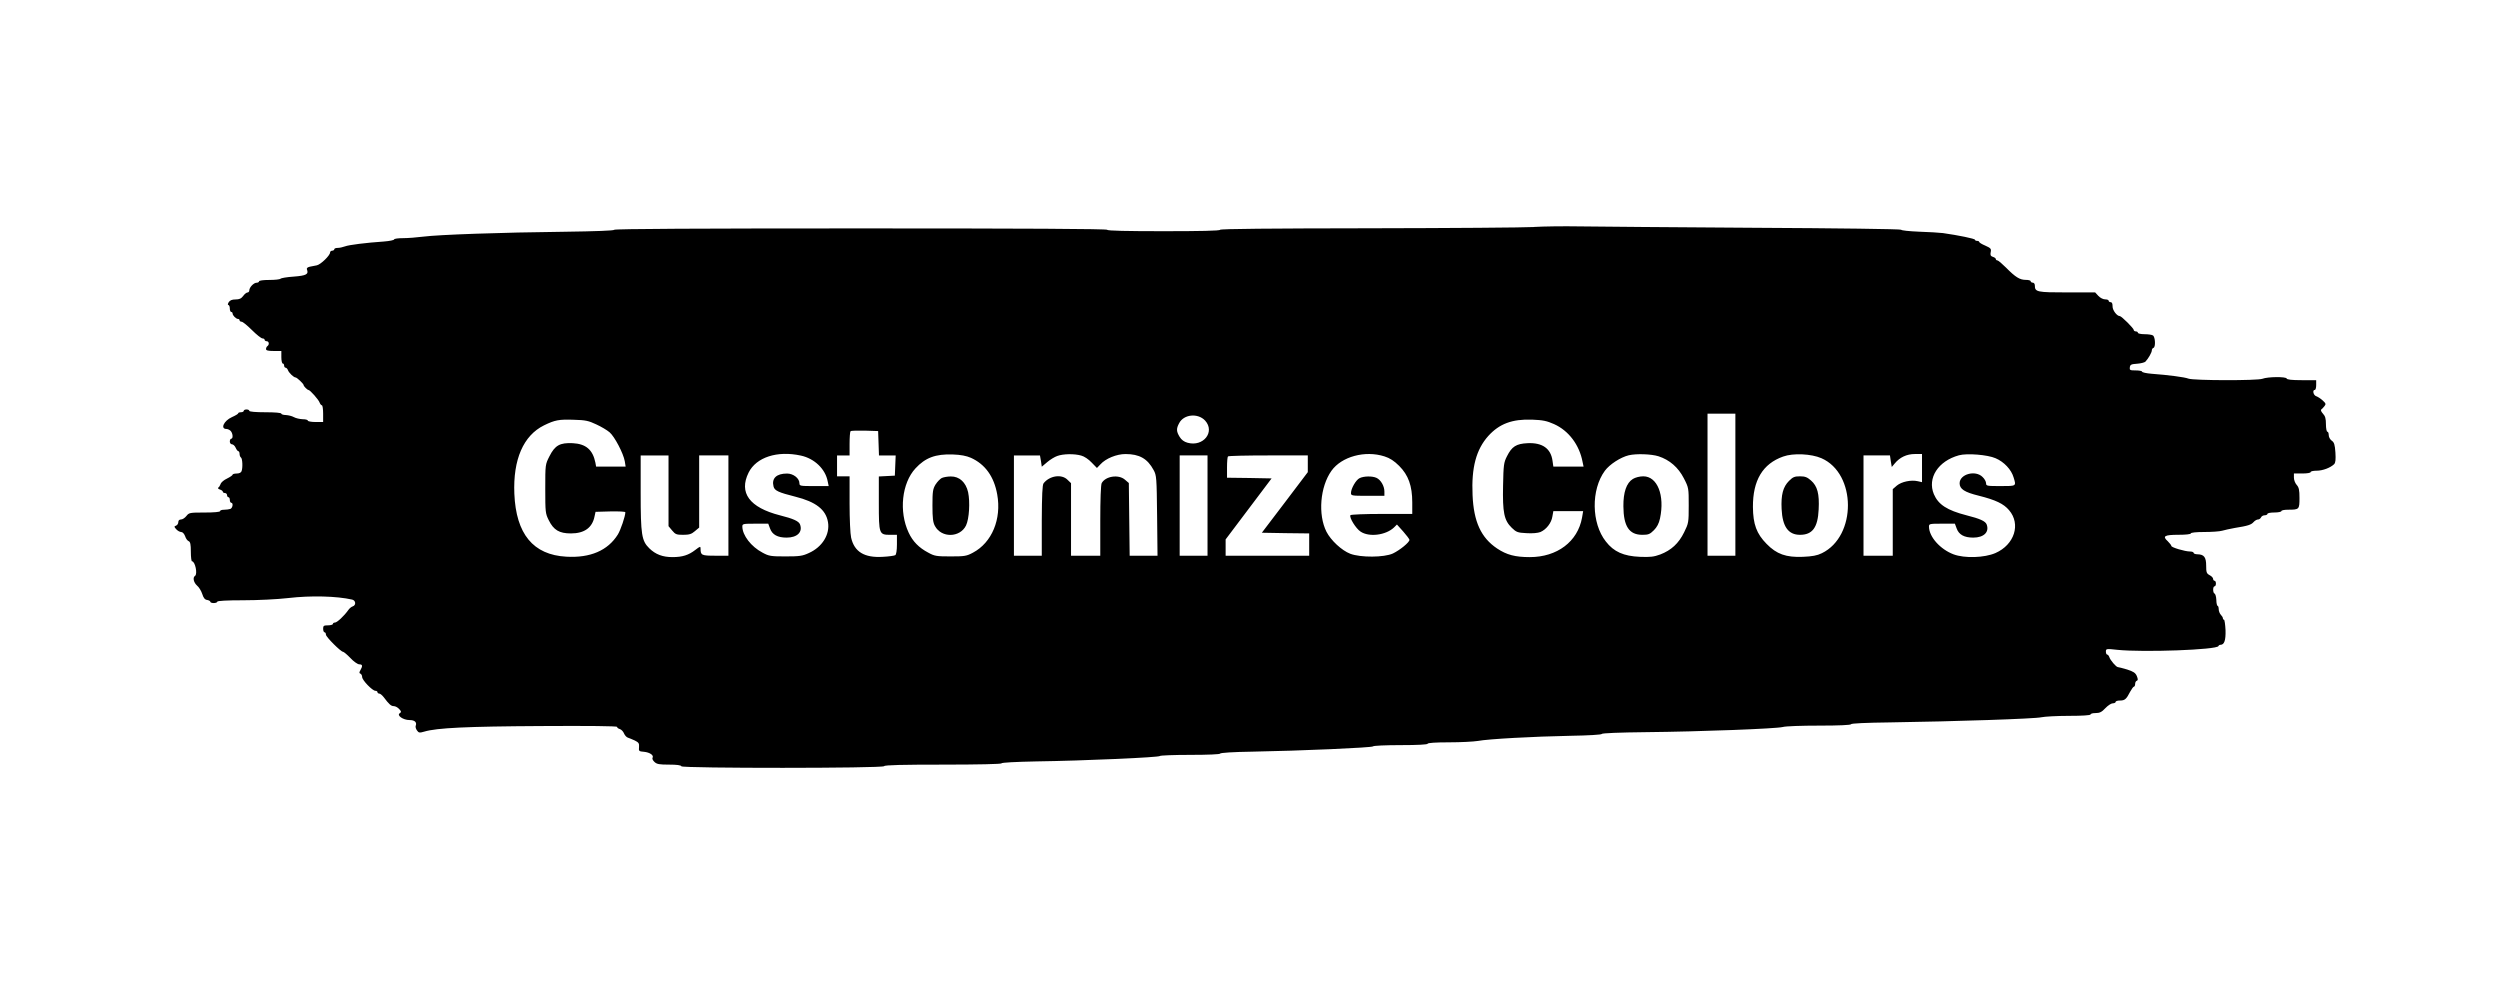 <?xml version="1.0" standalone="no"?>
<!DOCTYPE svg PUBLIC "-//W3C//DTD SVG 20010904//EN"
 "http://www.w3.org/TR/2001/REC-SVG-20010904/DTD/svg10.dtd">
<svg version="1.0" xmlns="http://www.w3.org/2000/svg"
 width="1795pt" height="704pt" viewBox="0 0 1795 704"
 preserveAspectRatio="xMidYMid meet">

<g transform="translate(0,704) scale(0.1,-0.1)"
fill="#000000" stroke="none">
<path d="M11015 5410 c-66 -4 -600 -8 -1187 -9 -705 -1 -1068 -4 -1068 -11 0
-7 -142 -10 -405 -10 -263 0 -405 3 -405 10 0 7 -597 10 -1770 10 -1144 0
-1770 -3 -1770 -10 0 -6 -135 -11 -357 -14 -457 -5 -904 -21 -1013 -35 -46 -6
-113 -11 -147 -11 -35 0 -63 -4 -63 -9 0 -5 -33 -12 -73 -15 -130 -9 -251 -24
-280 -35 -16 -6 -39 -11 -53 -11 -13 0 -24 -4 -24 -10 0 -5 -7 -10 -15 -10 -8
0 -15 -6 -15 -13 0 -21 -67 -86 -95 -92 -14 -3 -37 -7 -51 -10 -17 -4 -24 -11
-20 -20 13 -34 -4 -44 -95 -51 -49 -3 -92 -11 -95 -15 -3 -5 -39 -9 -80 -9
-43 0 -74 -4 -74 -10 0 -5 -8 -10 -18 -10 -20 0 -52 -33 -52 -55 0 -8 -6 -15
-13 -15 -7 0 -21 -11 -31 -25 -14 -19 -28 -25 -55 -25 -25 0 -40 -6 -49 -20
-7 -12 -8 -20 -2 -20 5 0 10 -11 10 -25 0 -14 5 -25 10 -25 6 0 10 -5 10 -11
0 -14 25 -39 39 -39 6 0 11 -4 11 -10 0 -5 7 -10 15 -10 8 0 41 -27 74 -60 33
-33 67 -60 76 -60 8 0 15 -4 15 -10 0 -5 7 -10 15 -10 17 0 20 -25 5 -35 -5
-3 -10 -13 -10 -21 0 -10 14 -14 55 -14 l55 0 0 -45 c0 -25 5 -45 10 -45 6 0
10 -7 10 -15 0 -8 5 -15 10 -15 6 0 14 -8 17 -17 7 -20 42 -53 55 -53 10 0 58
-46 58 -55 0 -8 27 -35 35 -35 11 0 74 -71 80 -91 4 -10 11 -19 16 -19 5 0 9
-27 9 -60 l0 -60 -55 0 c-30 0 -55 5 -55 10 0 6 -17 10 -37 10 -21 1 -49 7
-63 15 -14 8 -40 14 -57 15 -18 0 -33 5 -33 10 0 6 -45 10 -115 10 -70 0 -115
4 -115 10 0 6 -9 10 -20 10 -11 0 -20 -4 -20 -10 0 -5 -9 -10 -20 -10 -11 0
-20 -3 -20 -8 0 -4 -20 -16 -45 -27 -58 -26 -85 -85 -39 -85 9 0 22 -6 30 -14
16 -17 19 -56 4 -56 -5 0 -10 -9 -10 -20 0 -11 7 -20 15 -20 9 0 21 -11 27
-25 6 -14 15 -25 20 -25 4 0 8 -9 8 -19 0 -11 5 -23 10 -26 11 -7 14 -74 4
-99 -4 -10 -18 -16 -35 -16 -16 0 -29 -4 -29 -8 0 -5 -18 -17 -40 -28 -22 -10
-43 -28 -46 -39 -4 -11 -11 -23 -17 -26 -5 -4 0 -10 12 -14 11 -3 21 -11 21
-16 0 -5 7 -9 15 -9 8 0 15 -7 15 -15 0 -8 5 -15 10 -15 6 0 10 -9 10 -20 0
-11 5 -20 10 -20 16 0 11 -37 -6 -44 -9 -3 -29 -6 -45 -6 -16 0 -29 -4 -29
-10 0 -6 -44 -10 -111 -10 -107 0 -112 -1 -131 -25 -11 -14 -28 -25 -39 -25
-12 0 -19 -7 -19 -19 0 -10 -7 -22 -16 -25 -15 -6 -15 -8 1 -26 10 -11 26 -20
36 -20 10 0 21 -12 28 -30 5 -17 17 -33 26 -36 11 -5 15 -22 15 -75 0 -38 4
-69 8 -69 23 0 42 -92 22 -105 -18 -11 -10 -47 14 -69 14 -11 31 -39 38 -61 9
-29 19 -41 36 -43 12 -2 22 -8 22 -13 0 -5 11 -9 25 -9 14 0 25 5 25 10 0 6
69 10 187 10 104 0 246 7 323 16 164 19 347 14 458 -11 27 -6 30 -41 4 -49
-10 -3 -24 -15 -32 -27 -29 -41 -80 -89 -95 -89 -8 0 -15 -4 -15 -10 0 -5 -16
-10 -35 -10 -31 0 -35 -3 -35 -25 0 -14 5 -25 10 -25 6 0 10 -8 10 -17 0 -16
107 -123 123 -123 5 0 29 -20 53 -45 23 -25 52 -45 63 -45 24 0 26 -11 9 -41
-10 -17 -10 -23 0 -26 6 -3 12 -13 12 -24 0 -23 74 -99 95 -99 8 0 15 -4 15
-10 0 -5 6 -10 13 -10 7 0 21 -12 32 -26 38 -51 53 -64 72 -64 11 0 28 -9 39
-21 16 -17 16 -22 4 -30 -24 -15 24 -49 70 -49 38 0 55 -16 44 -43 -2 -7 2
-21 10 -32 12 -17 18 -18 52 -8 91 27 304 37 837 40 341 2 547 0 547 -6 0 -5
9 -13 21 -16 11 -4 24 -18 29 -31 6 -14 18 -27 27 -30 10 -3 33 -13 51 -21 28
-14 32 -21 30 -47 -3 -29 -1 -31 36 -34 41 -4 72 -25 61 -43 -4 -6 2 -19 14
-30 17 -16 35 -19 105 -19 55 0 86 -4 88 -12 5 -15 1451 -15 1456 1 3 8 134
11 423 11 254 0 419 4 419 9 0 6 103 11 248 14 351 5 886 29 890 39 2 4 100 8
218 8 128 0 214 4 214 9 0 6 94 12 228 14 348 6 867 29 870 38 2 5 91 9 198 9
123 0 194 4 194 10 0 6 58 10 153 10 85 0 178 5 208 10 74 14 398 32 667 37
128 2 222 8 222 13 0 6 129 11 318 13 397 4 936 25 982 37 19 6 137 10 263 10
140 0 227 4 227 10 0 6 108 11 278 13 471 7 1045 26 1089 37 23 5 112 10 197
10 97 0 156 4 156 10 0 6 16 10 36 10 29 0 44 7 70 35 18 19 42 35 53 35 12 0
21 5 21 10 0 6 14 10 31 10 35 0 46 10 73 63 11 20 23 37 28 37 4 0 8 9 8 19
0 11 5 21 12 23 9 3 9 11 0 34 -10 23 -24 32 -70 47 -31 9 -61 17 -66 17 -12
0 -55 50 -62 73 -3 9 -10 17 -15 17 -5 0 -9 10 -9 21 0 21 2 22 83 13 185 -19
716 0 725 27 2 5 8 9 14 9 28 0 39 31 37 105 -2 41 -7 75 -11 75 -4 0 -8 5 -8
11 0 6 -7 17 -15 25 -8 9 -15 26 -15 40 0 13 -4 24 -8 24 -4 0 -9 19 -9 42 -1
24 -7 44 -13 46 -13 5 -13 52 0 52 6 0 10 9 10 20 0 11 -4 20 -10 20 -5 0 -10
6 -10 13 0 8 -11 20 -25 27 -22 12 -25 20 -25 68 0 61 -15 81 -62 82 -16 0
-28 5 -28 10 0 6 -12 10 -26 10 -36 0 -134 29 -134 40 0 5 -12 20 -26 34 -40
36 -24 46 77 46 53 0 89 4 89 10 0 6 39 10 97 10 53 0 110 4 127 9 17 5 58 14
91 20 95 15 119 23 136 43 9 10 23 18 32 18 8 0 17 7 21 15 3 8 15 15 26 15
11 0 20 5 20 10 0 6 23 10 50 10 28 0 50 5 50 10 0 6 22 10 49 10 79 0 81 2
81 84 0 58 -4 76 -20 94 -11 12 -20 35 -20 52 l0 30 60 0 c33 0 60 4 60 10 0
6 20 10 43 10 44 0 99 21 126 47 10 11 12 33 9 84 -4 57 -9 73 -27 85 -12 9
-21 26 -21 40 0 13 -4 24 -10 24 -5 0 -10 24 -10 53 0 41 -5 59 -21 76 -12 13
-18 26 -13 30 5 3 15 14 23 24 12 15 11 20 -12 41 -15 14 -36 27 -47 31 -20 6
-29 45 -10 45 6 0 10 16 10 35 l0 35 -104 0 c-73 0 -106 4 -108 12 -5 14 -135
13 -174 -2 -35 -14 -495 -13 -531 1 -28 11 -145 26 -265 35 -38 3 -68 10 -68
15 0 5 -21 9 -46 9 -41 0 -45 2 -42 23 3 19 10 22 52 25 27 2 54 9 60 15 21
22 46 66 46 81 0 8 5 16 12 18 16 6 13 78 -4 89 -7 5 -34 9 -60 9 -27 0 -48 5
-48 10 0 6 -7 10 -15 10 -8 0 -15 5 -15 11 0 11 -88 99 -100 99 -21 0 -53 43
-52 70 0 20 -4 30 -14 30 -8 0 -14 5 -14 10 0 6 -11 10 -25 10 -15 0 -36 11
-49 25 l-23 25 -202 0 c-215 0 -231 3 -231 49 0 12 -6 21 -15 21 -8 0 -15 5
-15 10 0 6 -16 10 -35 10 -43 0 -74 19 -142 88 -28 28 -56 52 -62 52 -6 0 -11
4 -11 9 0 5 -9 13 -21 16 -17 6 -20 13 -16 34 5 24 1 29 -39 47 -24 10 -44 22
-44 27 0 4 -7 7 -15 7 -8 0 -15 4 -15 8 0 8 -118 32 -230 48 -25 3 -102 8
-172 10 -71 3 -128 9 -128 14 0 5 -465 11 -1052 14 -579 4 -1145 8 -1258 10
-113 2 -259 0 -325 -4z m1445 -1850 l0 -510 -100 0 -100 0 0 510 0 510 100 0
100 0 0 -510z m-3807 460 c73 -81 -13 -190 -126 -159 -26 7 -44 21 -57 42 -24
39 -25 59 -4 98 33 65 135 75 187 19z m-4372 -27 c35 -16 79 -42 96 -57 36
-31 99 -151 109 -208 l6 -38 -106 0 -106 0 -5 28 c-19 93 -68 135 -163 140
-92 4 -127 -15 -167 -94 -30 -59 -30 -59 -30 -234 0 -167 1 -177 25 -225 35
-71 76 -95 159 -95 97 0 154 41 170 123 l7 32 107 3 c59 1 107 -1 107 -6 0
-28 -34 -128 -54 -160 -72 -115 -198 -169 -370 -159 -238 13 -361 163 -373
452 -10 246 65 418 213 491 78 38 107 44 215 40 82 -2 105 -7 160 -33z m6877
2 c105 -47 182 -149 205 -272 l7 -33 -109 0 -108 0 -6 42 c-12 88 -73 131
-179 126 -82 -4 -113 -24 -148 -94 -23 -45 -25 -62 -28 -211 -4 -193 7 -249
63 -303 32 -31 42 -35 105 -38 43 -3 82 1 100 8 42 18 79 65 86 111 l7 39 107
0 107 0 -8 -47 c-31 -172 -179 -283 -375 -283 -105 0 -166 16 -235 62 -115 77
-168 192 -176 383 -9 198 26 328 113 425 79 87 171 122 314 117 78 -3 106 -9
158 -32z m-4850 -137 l3 -88 60 0 60 0 -3 -72 -3 -73 -57 -3 -58 -3 0 -191 c0
-223 2 -228 82 -228 l48 0 0 -69 c0 -43 -5 -73 -12 -77 -6 -4 -47 -10 -90 -12
-132 -8 -204 36 -227 138 -6 25 -11 134 -11 243 l0 197 -45 0 -45 0 0 75 0 75
45 0 45 0 0 83 c0 46 3 87 7 91 4 4 50 5 103 4 l95 -3 3 -87z m-558 -89 c98
-21 177 -97 193 -186 l7 -33 -105 0 c-99 0 -105 1 -105 20 0 36 -44 70 -89 70
-76 0 -112 -34 -97 -93 7 -30 37 -43 156 -73 148 -37 220 -93 235 -183 15 -88
-41 -179 -138 -222 -45 -21 -67 -24 -167 -24 -105 0 -119 2 -165 27 -82 43
-145 125 -145 188 0 19 6 20 93 20 l93 0 13 -35 c16 -44 54 -65 119 -65 76 0
117 40 96 95 -9 23 -48 41 -144 65 -219 56 -297 162 -225 307 55 110 205 159
375 122z m1221 -16 c102 -46 166 -134 189 -263 32 -177 -38 -346 -174 -418
-46 -25 -61 -27 -161 -27 -100 0 -115 2 -160 27 -67 35 -112 81 -141 144 -71
151 -49 355 49 461 71 77 144 104 267 100 59 -2 99 -10 131 -24z m792 16 c21
-5 54 -27 75 -50 l38 -39 25 26 c38 42 116 74 180 74 100 0 158 -33 202 -115
21 -38 22 -55 25 -327 l3 -288 -100 0 -100 0 -3 261 -3 261 -28 24 c-46 40
-140 25 -167 -25 -6 -12 -10 -118 -10 -270 l0 -251 -105 0 -105 0 0 260 0 261
-25 24 c-42 43 -129 30 -172 -25 -9 -11 -12 -85 -13 -267 l0 -253 -100 0 -100
0 0 360 0 360 94 0 93 0 7 -40 6 -41 39 33 c21 18 54 38 72 44 43 16 123 17
172 3z m2178 -6 c38 -12 69 -32 105 -68 66 -66 94 -143 94 -262 l0 -83 -219 0
c-121 0 -222 -4 -225 -9 -10 -16 39 -96 73 -118 61 -41 180 -26 239 29 l22 22
45 -50 c24 -27 44 -54 45 -60 0 -18 -69 -74 -119 -98 -63 -29 -232 -30 -306
-2 -62 24 -139 96 -171 158 -62 123 -46 323 36 438 73 102 241 148 381 103z
m1967 1 c80 -26 142 -80 182 -158 35 -68 35 -71 35 -195 0 -123 -1 -128 -33
-193 -39 -80 -93 -129 -171 -159 -46 -17 -72 -20 -147 -17 -116 5 -187 36
-244 110 -104 131 -107 372 -7 508 34 46 113 97 171 111 55 13 163 9 214 -7z
m1170 -14 c252 -110 254 -560 3 -682 -34 -17 -69 -23 -136 -26 -121 -5 -189
19 -261 93 -72 73 -97 141 -98 265 -1 191 70 310 217 362 72 26 202 20 275
-12z m722 -71 l0 -101 -31 7 c-48 11 -116 -4 -149 -31 l-30 -26 0 -239 0 -239
-105 0 -105 0 0 360 0 360 95 0 95 0 6 -42 7 -41 21 25 c36 44 86 68 144 68
l52 0 0 -101z m528 71 c61 -26 114 -82 130 -139 19 -62 21 -61 -93 -61 -99 0
-105 1 -105 20 0 12 -11 32 -25 45 -51 52 -165 21 -165 -45 0 -41 35 -64 137
-89 123 -31 179 -58 218 -104 86 -100 39 -248 -98 -308 -79 -34 -221 -39 -301
-9 -95 36 -175 125 -176 198 0 21 3 22 93 22 l93 0 13 -35 c16 -44 54 -65 119
-65 76 0 117 40 96 95 -9 23 -48 41 -144 65 -140 36 -203 77 -235 152 -48 116
31 238 180 279 58 16 206 4 263 -21z m-9528 -234 l0 -254 26 -31 c23 -28 32
-31 79 -31 43 0 60 5 84 26 l31 26 0 259 0 259 105 0 105 0 0 -360 0 -360 -94
0 c-99 0 -106 3 -106 51 0 18 -3 17 -37 -9 -49 -38 -93 -52 -165 -52 -70 0
-121 19 -166 63 -55 54 -62 96 -62 399 l0 268 100 0 100 0 0 -254z m3870 -106
l0 -360 -100 0 -100 0 0 360 0 360 100 0 100 0 0 -360z m720 300 l0 -60 -165
-218 -165 -217 170 -3 170 -2 0 -80 0 -80 -300 0 -300 0 0 59 0 58 165 219
165 219 -160 3 -160 2 0 74 c0 40 3 76 7 79 3 4 134 7 290 7 l283 0 0 -60z"/>
<path d="M6762 3608 c-12 -6 -32 -27 -45 -47 -19 -32 -22 -49 -22 -151 0 -91
4 -122 18 -147 47 -87 180 -84 223 4 23 48 30 169 15 239 -16 71 -63 114 -124
113 -23 0 -52 -5 -65 -11z"/>
<path d="M9762 3607 c-26 -12 -62 -75 -62 -107 0 -19 6 -20 120 -20 l120 0 0
31 c0 39 -26 84 -57 98 -30 14 -91 13 -121 -2z"/>
<path d="M11724 3601 c-46 -28 -69 -96 -68 -196 1 -144 41 -205 136 -205 43 0
54 4 83 33 22 22 36 48 44 85 35 166 -19 302 -120 302 -26 0 -57 -8 -75 -19z"/>
<path d="M12845 3587 c-43 -43 -58 -100 -53 -202 6 -126 48 -185 132 -185 89
0 128 52 134 182 6 112 -9 168 -55 208 -27 24 -43 30 -79 30 -39 0 -51 -5 -79
-33z"/>
</g>
</svg>
